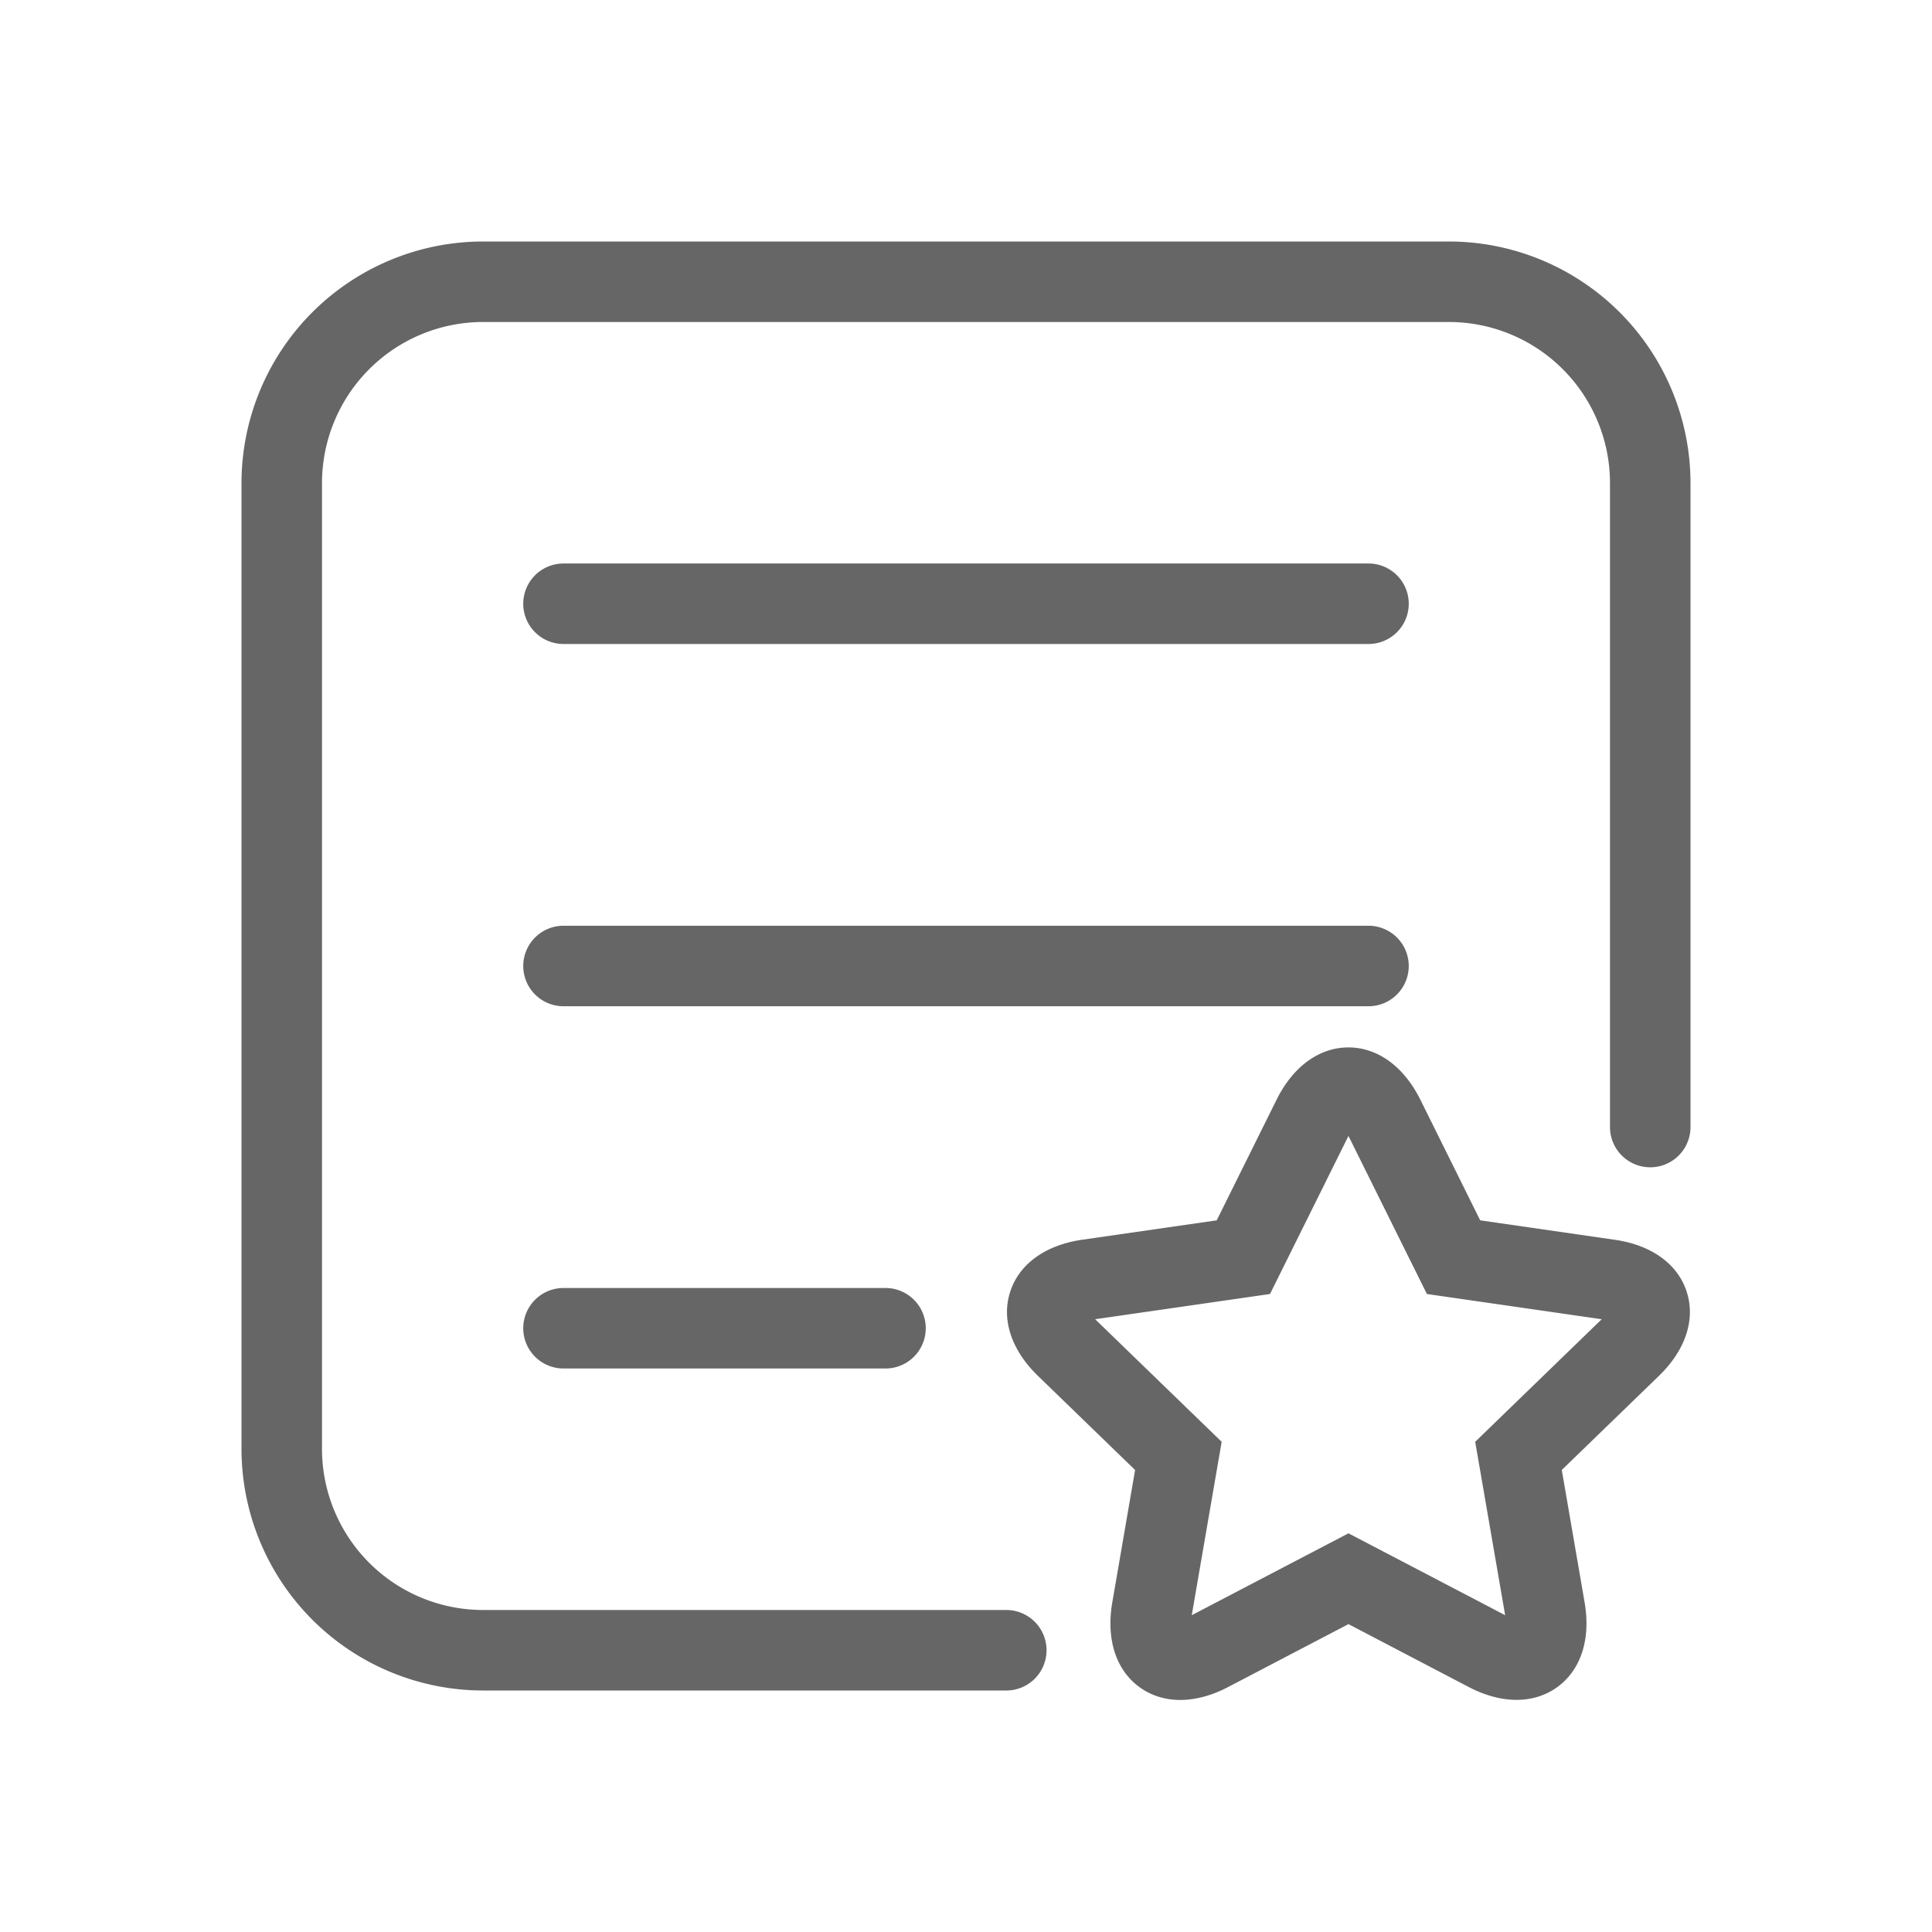 <svg t="1577340059436" class="icon" viewBox="0 0 1024 1024" version="1.1" xmlns="http://www.w3.org/2000/svg" p-id="4635" width="64" height="64"><path d="M533.355 896H255.979A128.128 128.128 0 0 1 128 768.021V255.979A128.128 128.128 0 0 1 255.979 128h512.043A128.128 128.128 0 0 1 896 255.979v341.376a21.333 21.333 0 1 1-42.667 0V255.979A85.419 85.419 0 0 0 768.021 170.667H255.979A85.419 85.419 0 0 0 170.667 255.979v512.043A85.419 85.419 0 0 0 255.979 853.333h277.376a21.333 21.333 0 1 1 0 42.667" fill="#666666" p-id="4636"></path><path d="M714.709 812.693l83.051 43.392-15.872-91.904 67.051-64.96-92.651-13.376-41.579-83.776-41.579 83.776-92.672 13.376 67.051 64.96-15.851 91.904 83.051-43.392z m-89.173 88.32c-8 0-15.381-2.283-21.632-6.827-12.48-9.109-17.707-25.493-14.357-44.928l12.075-70.123-51.541-49.941c-14.059-13.653-19.413-29.867-14.656-44.544 4.757-14.72 18.667-24.747 38.144-27.563l71.317-10.283 31.701-63.893c8.747-17.643 22.635-27.755 38.123-27.755 15.467 0 29.376 10.112 38.123 27.733l31.701 63.915 71.317 10.304c19.477 2.773 33.387 12.843 38.123 27.52 4.757 14.699-0.576 30.912-14.656 44.565l-51.541 49.92 12.096 70.165c3.349 19.392-1.899 35.755-14.4 44.864-12.459 9.067-29.568 9.109-46.955 0.043l-63.808-33.365-63.829 33.365c-8.683 4.544-17.323 6.827-25.344 6.827zM725.333 341.333H298.667a21.333 21.333 0 1 1 0-42.667h426.667a21.333 21.333 0 1 1 0 42.667M469.333 725.333h-170.667a21.333 21.333 0 1 1 0-42.667h170.667a21.333 21.333 0 1 1 0 42.667M725.333 533.333H298.667a21.333 21.333 0 1 1 0-42.667h426.667a21.333 21.333 0 1 1 0 42.667" fill="#666666" p-id="4637"></path></svg>